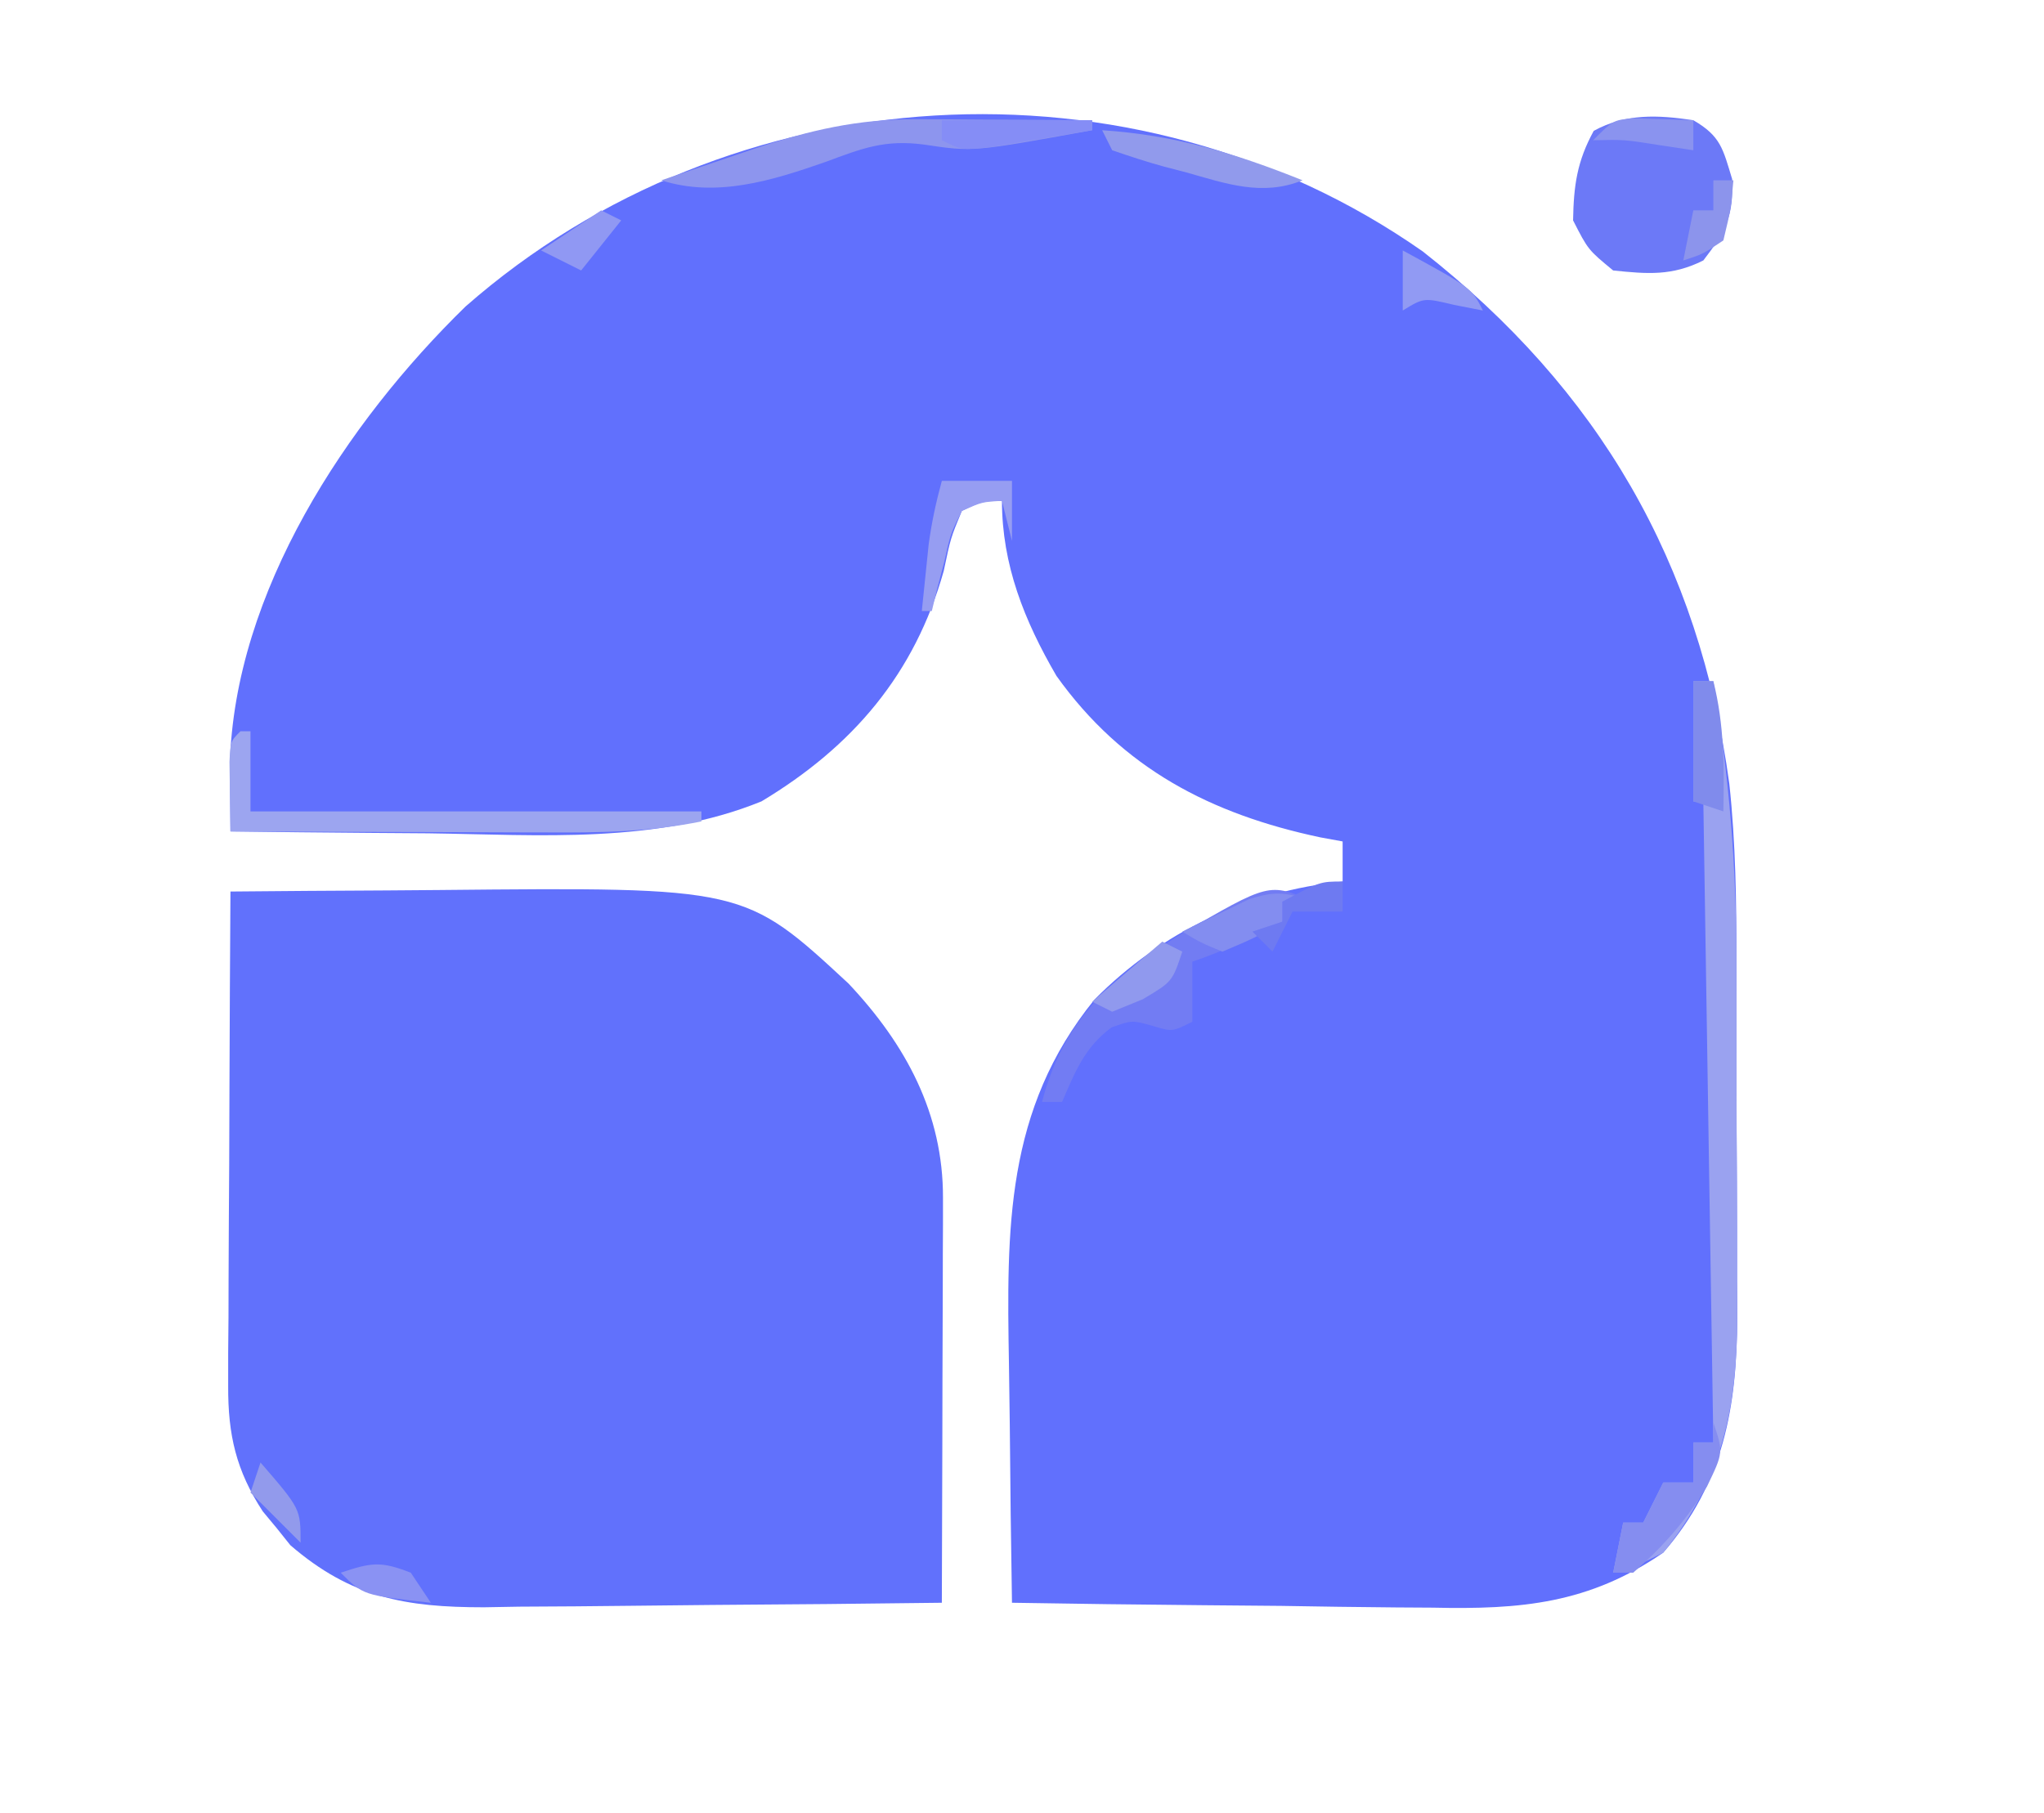 <?xml version="1.0" encoding="UTF-8"?>
<svg version="1.1" xmlns="http://www.w3.org/2000/svg" width="204" height="181">
<path d="M0 0 C17.597 13.834 27.57 31.012 30.592 53.125 C31.233 59.052 31.305 64.934 31.301 70.891 C31.305 72.161 31.309 73.432 31.314 74.741 C31.319 77.402 31.321 80.062 31.316 82.723 C31.31 86.112 31.327 89.5 31.35 92.889 C31.368 96.16 31.365 99.432 31.363 102.703 C31.372 103.908 31.382 105.114 31.391 106.356 C31.342 115.319 30.074 122.89 24 129.898 C16.573 134.997 9.795 135.584 0.992 135.387 C-0.818 135.376 -0.818 135.376 -2.664 135.365 C-6.485 135.337 -10.305 135.275 -14.125 135.211 C-16.729 135.186 -19.333 135.163 -21.938 135.143 C-28.292 135.088 -34.646 135.004 -41 134.898 C-41.1 128.976 -41.172 123.054 -41.22 117.131 C-41.24 115.121 -41.267 113.11 -41.302 111.1 C-41.53 97.611 -41.689 85.676 -32.766 74.68 C-26.007 67.862 -17.489 63.867 -8 62.898 C-8 61.578 -8 60.258 -8 58.898 C-8.739 58.763 -9.477 58.628 -10.238 58.488 C-21.17 56.169 -29.97 51.609 -36.562 42.371 C-39.765 36.863 -42 31.294 -42 24.898 C-43.976 24.928 -43.976 24.928 -46 25.898 C-47.121 28.605 -47.121 28.605 -47.812 31.898 C-50.71 42.165 -56.863 49.412 -66 54.898 C-76.528 59.18 -88.121 58.239 -99.25 58.086 C-101.171 58.071 -103.091 58.057 -105.012 58.045 C-109.675 58.012 -114.337 57.961 -119 57.898 C-119.016 56.474 -119.028 55.05 -119.037 53.625 C-119.044 52.832 -119.051 52.039 -119.058 51.222 C-118.628 33.993 -107.406 17.08 -95.547 5.504 C-69.078 -17.755 -28.928 -20.265 0 0 Z " fill="#6170FD" transform="translate(142,25.102)"/>
<path d="M0 0 C5.192 -0.05 10.384 -0.086 15.576 -0.11 C17.337 -0.12 19.098 -0.133 20.859 -0.151 C51.297 -0.445 51.297 -0.445 61.688 9.188 C67.409 15.263 71.137 22.173 71.114 30.585 C71.113 31.936 71.113 31.936 71.113 33.314 C71.108 34.278 71.103 35.241 71.098 36.234 C71.096 37.228 71.095 38.221 71.093 39.244 C71.088 42.413 71.075 45.581 71.062 48.75 C71.057 50.9 71.053 53.049 71.049 55.199 C71.038 60.466 71.021 65.733 71 71 C63.314 71.102 55.628 71.172 47.941 71.22 C45.328 71.24 42.715 71.267 40.102 71.302 C36.339 71.35 32.576 71.373 28.812 71.391 C27.651 71.411 26.489 71.432 25.292 71.453 C17.49 71.455 12.054 70.498 5.977 65.254 C5.531 64.696 5.085 64.138 4.625 63.562 C4.164 63.007 3.702 62.451 3.227 61.879 C0.562 57.797 -0.249 54.223 -0.227 49.384 C-0.227 48.283 -0.227 47.182 -0.227 46.048 C-0.211 44.282 -0.211 44.282 -0.195 42.48 C-0.192 41.267 -0.19 40.053 -0.187 38.803 C-0.176 34.931 -0.15 31.059 -0.125 27.188 C-0.115 24.561 -0.106 21.934 -0.098 19.307 C-0.076 12.871 -0.042 6.436 0 0 Z " fill="#6171FC" transform="translate(23,89)"/>
<path d="M0 0 C0.66 0 1.32 0 2 0 C3.564 9.415 4.308 18.446 4.301 27.992 C4.305 29.263 4.309 30.534 4.314 31.843 C4.319 34.504 4.321 37.164 4.316 39.824 C4.31 43.213 4.327 46.602 4.35 49.99 C4.368 53.262 4.365 56.533 4.363 59.805 C4.372 61.01 4.382 62.215 4.391 63.457 C4.341 72.619 2.935 79.669 -3 87 C-5.75 88.375 -5.75 88.375 -8 89 C-7.67 87.35 -7.34 85.7 -7 84 C-6.34 84 -5.68 84 -5 84 C-4.34 82.68 -3.68 81.36 -3 80 C-2.01 80 -1.02 80 0 80 C0 78.68 0 77.36 0 76 C0.66 76 1.32 76 2 76 C1.505 44.32 1.505 44.32 1 12 C0.67 12 0.34 12 0 12 C0 8.04 0 4.08 0 0 Z " fill="#9AA2F0" transform="translate(169,68)"/>
<path d="M0 0 C2.739 1.59 2.95 2.835 3.875 5.875 C4.024 9.601 3.251 11.082 1 14 C-2.129 15.564 -4.556 15.356 -8 15 C-10.5 12.938 -10.5 12.938 -12 10 C-11.94 6.532 -11.61 4.112 -9.938 1.062 C-6.748 -0.686 -3.543 -0.533 0 0 Z " fill="#6C79F7" transform="translate(169,12)"/>
<path d="M0 0 C0.33 0 0.66 0 1 0 C1 2.64 1 5.28 1 8 C15.85 8 30.7 8 46 8 C46 8.33 46 8.66 46 9 C40.771 10.075 35.755 10.129 30.445 10.098 C29.544 10.096 28.642 10.095 27.713 10.093 C24.851 10.088 21.988 10.075 19.125 10.062 C17.177 10.057 15.229 10.053 13.281 10.049 C8.521 10.038 3.76 10.021 -1 10 C-1.027 8.521 -1.046 7.042 -1.062 5.562 C-1.074 4.739 -1.086 3.915 -1.098 3.066 C-1 1 -1 1 0 0 Z " fill="#9CA5F0" transform="translate(24,73)"/>
<path d="M0 0 C-0.99 0 -1.98 0 -3 0 C-3 0.66 -3 1.32 -3 2 C-5.983 3.524 -8.818 4.939 -12 6 C-12 7.98 -12 9.96 -12 12 C-14 13 -14 13 -15.875 12.438 C-18 11.833 -18 11.833 -20.062 12.562 C-22.762 14.566 -23.679 16.961 -25 20 C-25.66 20 -26.32 20 -27 20 C-24.855 11.81 -20.181 7.693 -13.277 3.328 C-4.315 -1.899 -4.315 -1.899 0 0 Z " fill="#727CF3" transform="translate(131,90)"/>
<path d="M0 0 C1.022 0.003 2.043 0.006 3.096 0.01 C4.151 0.018 5.206 0.027 6.293 0.035 C7.367 0.04 8.442 0.044 9.549 0.049 C12.193 0.061 14.837 0.077 17.48 0.098 C17.48 0.428 17.48 0.758 17.48 1.098 C5.581 3.263 5.581 3.263 0.73 2.535 C-3.199 2.006 -5.461 2.901 -9.113 4.258 C-14.446 6.119 -20.007 7.864 -25.52 6.098 C-23.125 5.281 -20.729 4.47 -18.332 3.66 C-17.658 3.43 -16.985 3.2 -16.291 2.963 C-10.729 1.091 -5.87 -0.033 0 0 Z " fill="#8D95EE" transform="translate(91.52,11.902)"/>
<path d="M0 0 C1 3 1 3 -0.625 6.375 C-2.674 9.726 -5.023 12.415 -8 15 C-8.66 15 -9.32 15 -10 15 C-9.67 13.35 -9.34 11.7 -9 10 C-8.34 10 -7.68 10 -7 10 C-6.34 8.68 -5.68 7.36 -5 6 C-4.01 6 -3.02 6 -2 6 C-2 4.68 -2 3.36 -2 2 C-1.34 2 -0.68 2 0 2 C0 1.34 0 0.68 0 0 Z " fill="#858DF0" transform="translate(171,142)"/>
<path d="M0 0 C7.254 0.476 13.268 2.295 20 5 C15.938 6.639 12.335 5.317 8.312 4.188 C7.623 4.009 6.934 3.83 6.225 3.646 C4.463 3.167 2.728 2.59 1 2 C0.67 1.34 0.34 0.68 0 0 Z " fill="#919AEC" transform="translate(110,13)"/>
<path d="M0 0 C2.31 0 4.62 0 7 0 C7 1.98 7 3.96 7 6 C6.67 4.68 6.34 3.36 6 2 C4.029 2.106 4.029 2.106 2 3 C0.857 5.313 0.857 5.313 0.25 8.062 C0.008 8.982 -0.235 9.901 -0.484 10.848 C-0.655 11.558 -0.825 12.268 -1 13 C-1.33 13 -1.66 13 -2 13 C-1.858 11.583 -1.711 10.166 -1.562 8.75 C-1.481 7.961 -1.4 7.172 -1.316 6.359 C-1.024 4.176 -0.579 2.123 0 0 Z " fill="#969DF2" transform="translate(94,48)"/>
<path d="M0 0 C0.66 0 1.32 0 2 0 C3.102 4.409 3.077 8.484 3 13 C2.01 12.67 1.02 12.34 0 12 C0 8.04 0 4.08 0 0 Z " fill="#808BEC" transform="translate(169,68)"/>
<path d="M0 0 C-0.99 0 -1.98 0 -3 0 C-3 0.66 -3 1.32 -3 2 C-5.75 3.625 -5.75 3.625 -9 5 C-11.203 4.086 -11.203 4.086 -13 3 C-11.59 2.298 -10.172 1.614 -8.75 0.938 C-7.961 0.555 -7.172 0.172 -6.359 -0.223 C-3.74 -1.086 -2.551 -0.93 0 0 Z " fill="#838DF0" transform="translate(131,90)"/>
<path d="M0 0 C4.95 0 9.9 0 15 0 C15 0.33 15 0.66 15 1 C12.876 1.362 10.751 1.714 8.625 2.062 C6.85 2.358 6.85 2.358 5.039 2.66 C2 3 2 3 0 2 C0 1.34 0 0.68 0 0 Z " fill="#858DF6" transform="translate(94,12)"/>
<path d="M0 0 C0.66 0.33 1.32 0.66 2 1 C1 4 1 4 -1.938 5.75 C-3.453 6.369 -3.453 6.369 -5 7 C-5.66 6.67 -6.32 6.34 -7 6 C-4.69 4.02 -2.38 2.04 0 0 Z " fill="#9099EE" transform="translate(116,94)"/>
<path d="M0 0 C0.66 0 1.32 0 2 0 C1.75 2.875 1.75 2.875 1 6 C-1.062 7.375 -1.062 7.375 -3 8 C-2.67 6.35 -2.34 4.7 -2 3 C-1.34 3 -0.68 3 0 3 C0 2.01 0 1.02 0 0 Z " fill="#8C94EC" transform="translate(171,18)"/>
<path d="M0 0 C0.66 0.33 1.32 0.66 2 1 C0.68 2.65 -0.64 4.3 -2 6 C-3.32 5.34 -4.64 4.68 -6 4 C-4.02 2.68 -2.04 1.36 0 0 Z " fill="#9098F3" transform="translate(60,21)"/>
<path d="M0 0 C6.875 3.75 6.875 3.75 8 6 C7.051 5.814 6.103 5.629 5.125 5.438 C2.101 4.713 2.101 4.713 0 6 C0 4.02 0 2.04 0 0 Z " fill="#919AF3" transform="translate(140,25)"/>
<path d="M0 0 C2.018 0.065 4.036 0.13 6.055 0.195 C6.055 1.185 6.055 2.175 6.055 3.195 C4.962 3.03 3.868 2.865 2.742 2.695 C-0.821 2.128 -0.821 2.128 -3.945 2.195 C-1.945 0.195 -1.945 0.195 0 0 Z " fill="#8A93EF" transform="translate(162.945,11.805)"/>
<path d="M0 0 C0.66 0.99 1.32 1.98 2 3 C-4.75 2.25 -4.75 2.25 -7 0 C-3.866 -1.045 -2.979 -1.153 0 0 Z " fill="#8A92F3" transform="translate(41,157)"/>
<path d="M0 0 C0 0.99 0 1.98 0 3 C-1.65 3 -3.3 3 -5 3 C-5.66 4.32 -6.32 5.64 -7 7 C-7.66 6.34 -8.32 5.68 -9 5 C-8.01 4.67 -7.02 4.34 -6 4 C-6 3.34 -6 2.68 -6 2 C-2.25 0 -2.25 0 0 0 Z " fill="#6E7AF1" transform="translate(134,88)"/>
<path d="M0 0 C4 4.625 4 4.625 4 8 C2.35 6.35 0.7 4.7 -1 3 C-0.67 2.01 -0.34 1.02 0 0 Z " fill="#929AEC" transform="translate(26,146)"/>
</svg>
